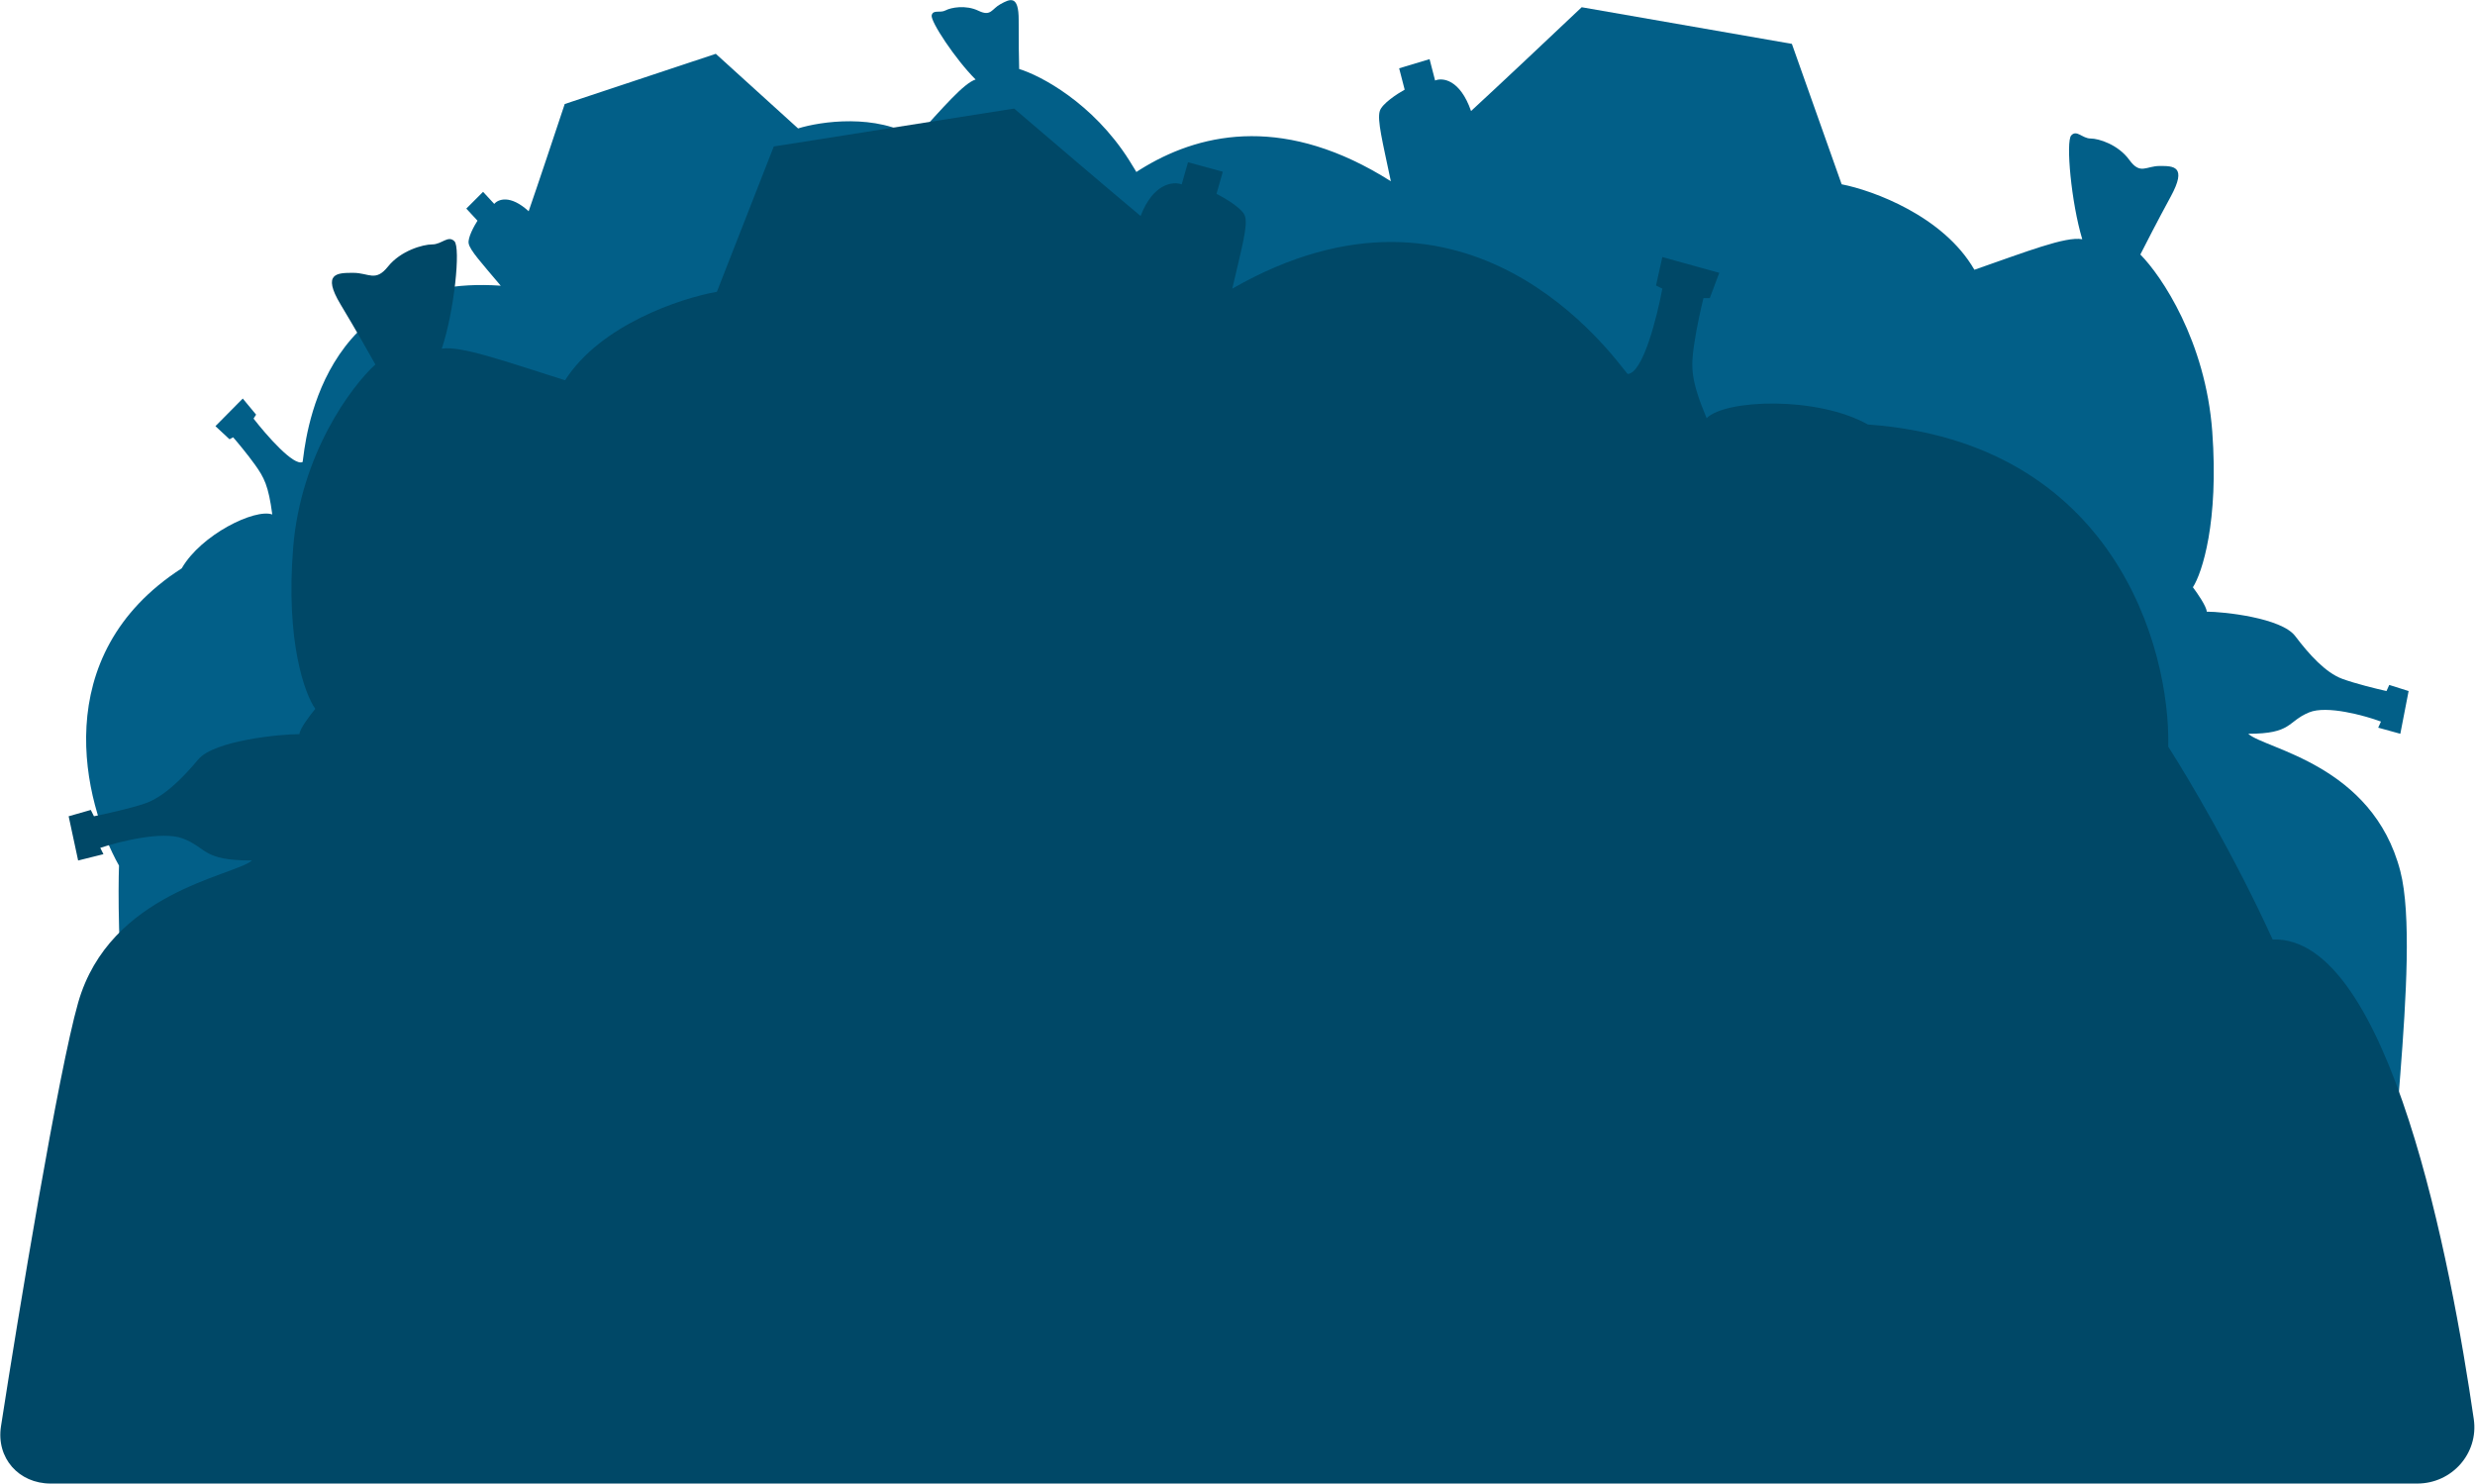 <svg width="342" height="205" viewBox="0 0 342 205" fill="none" xmlns="http://www.w3.org/2000/svg">
  <path
    d="M41.999 144L330.999 170C328.834 167.047 334.738 132.189 331.681 120.378C327.859 105.614 312.955 103.504 310.662 101.395C316.777 101.395 316.012 99.708 319.069 98.442C321.515 97.43 326.713 98.864 329.006 99.708L328.624 100.552L331.681 101.395L332.827 95.49L330.152 94.646L329.77 95.49C328.496 95.209 325.49 94.477 323.655 93.802C321.362 92.959 319.069 90.428 317.159 87.897C315.248 85.366 307.222 84.522 304.929 84.522C304.929 83.847 303.655 81.991 303.019 81.147C304.292 79.179 306.611 72.12 305.694 59.634C304.776 47.148 298.687 38.121 295.757 35.168C296.394 33.903 298.127 30.528 299.961 27.153C302.254 22.935 300.343 22.935 298.433 22.935C296.522 22.935 295.757 24.201 294.229 22.091C292.7 19.982 290.025 19.139 288.878 19.139C287.732 19.139 286.968 17.873 286.203 18.717C285.439 19.561 286.203 27.997 287.732 33.059C285.439 32.637 280.089 34.746 272.827 37.277C268.547 29.853 258.815 26.31 254.484 25.466L247.605 6.062L218.56 1C214.993 4.375 206.942 11.968 203.273 15.342C201.745 10.955 199.324 10.702 198.305 11.124L197.541 8.171L193.337 9.437L194.101 12.389C193.082 12.952 190.968 14.33 190.662 15.342C190.28 16.608 191.044 19.56 192.191 25.044C163.528 6.906 146.331 33.903 144.42 36.434C142.585 36.434 140.853 28.841 140.216 25.044L140.98 24.622L140.216 20.826L133.337 22.935L134.483 26.31H135.248C135.503 27.435 136.089 30.275 136.394 32.637C136.776 35.59 136.776 37.277 134.866 42.339C132.573 39.808 121.49 39.386 115.375 43.183C85.719 45.545 78.815 72.852 79.07 86.209C76.776 90.147 71.044 100.805 66.458 111.941C49.643 111.266 43.146 133.032 41.999 144Z"
    fill="#025F88" />
  <path
    d="M12.485 170.659L211.592 85.624C209.126 84.451 200.7 59.474 194.521 52.798C186.797 44.453 176.258 48.334 174.006 47.759C178.025 45.599 176.927 44.761 178.489 42.849C179.739 41.32 183.661 40.426 185.466 40.17L185.513 40.859L187.82 40.333L186.488 36.049L184.432 36.441L184.479 37.13C183.543 37.395 181.309 37.977 179.865 38.182C178.06 38.438 175.66 37.586 173.51 36.599C171.361 35.612 165.789 37.894 164.282 38.704C164.044 38.261 162.551 37.492 161.835 37.163C161.977 35.42 161.009 29.966 155.998 22.091C150.987 14.215 143.798 10.439 140.83 9.535C140.802 8.479 140.749 5.651 140.763 2.787C140.781 -0.794 139.525 -0.119 138.27 0.557C137.014 1.232 136.958 2.333 135.209 1.488C133.46 0.643 131.404 1.034 130.65 1.439C129.897 1.844 128.948 1.283 128.743 2.107C128.539 2.931 132.02 8.201 134.811 10.985C133.156 11.519 130.384 14.794 126.506 19.021C121.072 15.658 113.424 16.77 110.28 17.747L98.909 7.435L78.034 14.373C76.881 17.849 74.271 25.68 73.051 29.192C70.498 26.851 68.818 27.54 68.297 28.177L66.752 26.508L64.436 28.824L65.981 30.493C65.51 31.223 64.606 32.875 64.763 33.648C64.959 34.614 66.503 36.283 69.193 39.479C43.952 37.694 42.181 61.499 41.819 63.836C40.614 64.484 36.794 60.11 35.036 57.842L35.389 57.295L33.546 55.072L29.77 58.887L31.715 60.698L32.217 60.428C32.782 61.077 34.17 62.735 35.205 64.178C36.498 65.982 37.094 67.09 37.625 71.09C35.225 70.238 27.792 73.876 25.114 78.53C6.458 90.559 11.561 110.93 16.444 119.612C16.327 123.007 16.323 132.032 17.241 140.965C5.951 146.463 9.366 163.052 12.485 170.659Z"
    fill="#025F88" />
  <path
    d="M334.023 205H7C2.581 205 -0.54 201.466 0.135 197.1C2.529 181.603 8.097 147.994 10.797 138.552C15.167 123.271 32.207 121.089 34.829 118.906C27.838 118.906 28.712 117.159 25.216 115.85C22.42 114.802 16.477 116.286 13.856 117.159L14.293 118.033L10.797 118.906L9.486 112.794L12.545 111.92L12.982 112.794C14.438 112.503 17.876 111.746 19.973 111.047C22.595 110.174 25.216 107.555 27.401 104.935C29.586 102.316 38.761 101.443 41.383 101.443C41.383 100.744 42.84 98.823 43.568 97.95C42.111 95.912 39.461 88.607 40.509 75.684C41.558 62.762 48.52 53.419 51.87 50.363C51.142 49.053 49.161 45.56 47.063 42.068C44.442 37.702 46.627 37.702 48.811 37.702C50.996 37.702 51.87 39.012 53.618 36.829C55.365 34.646 58.424 33.773 59.735 33.773C61.046 33.773 61.919 32.463 62.793 33.336C63.667 34.209 62.793 42.941 61.046 48.18C63.667 47.743 69.784 49.926 78.086 52.546C82.98 44.862 94.108 41.195 99.06 40.322L106.925 20.239L140.132 15C144.21 18.493 153.415 26.351 157.61 29.844C159.358 25.303 162.125 25.041 163.29 25.478L164.164 22.422L168.97 23.732L168.097 26.788C169.262 27.37 171.679 28.796 172.029 29.844C172.466 31.153 171.592 34.209 170.281 39.885C203.052 21.112 222.714 49.053 224.899 51.672C226.996 51.672 228.977 43.814 229.705 39.885L228.832 39.448L229.705 35.519L237.57 37.702L236.26 41.195H235.386C235.094 42.359 234.424 45.298 234.075 47.743C233.638 50.799 233.638 52.546 235.823 57.785C238.444 55.165 251.116 54.728 258.107 58.658C292.013 61.103 299.908 89.364 299.616 103.189C302.238 107.263 308.792 118.294 314.035 129.82C330.224 129.232 338.756 174.888 341.831 196.105C342.517 200.837 338.805 205 334.023 205Z"
    fill="#004867" />
</svg>